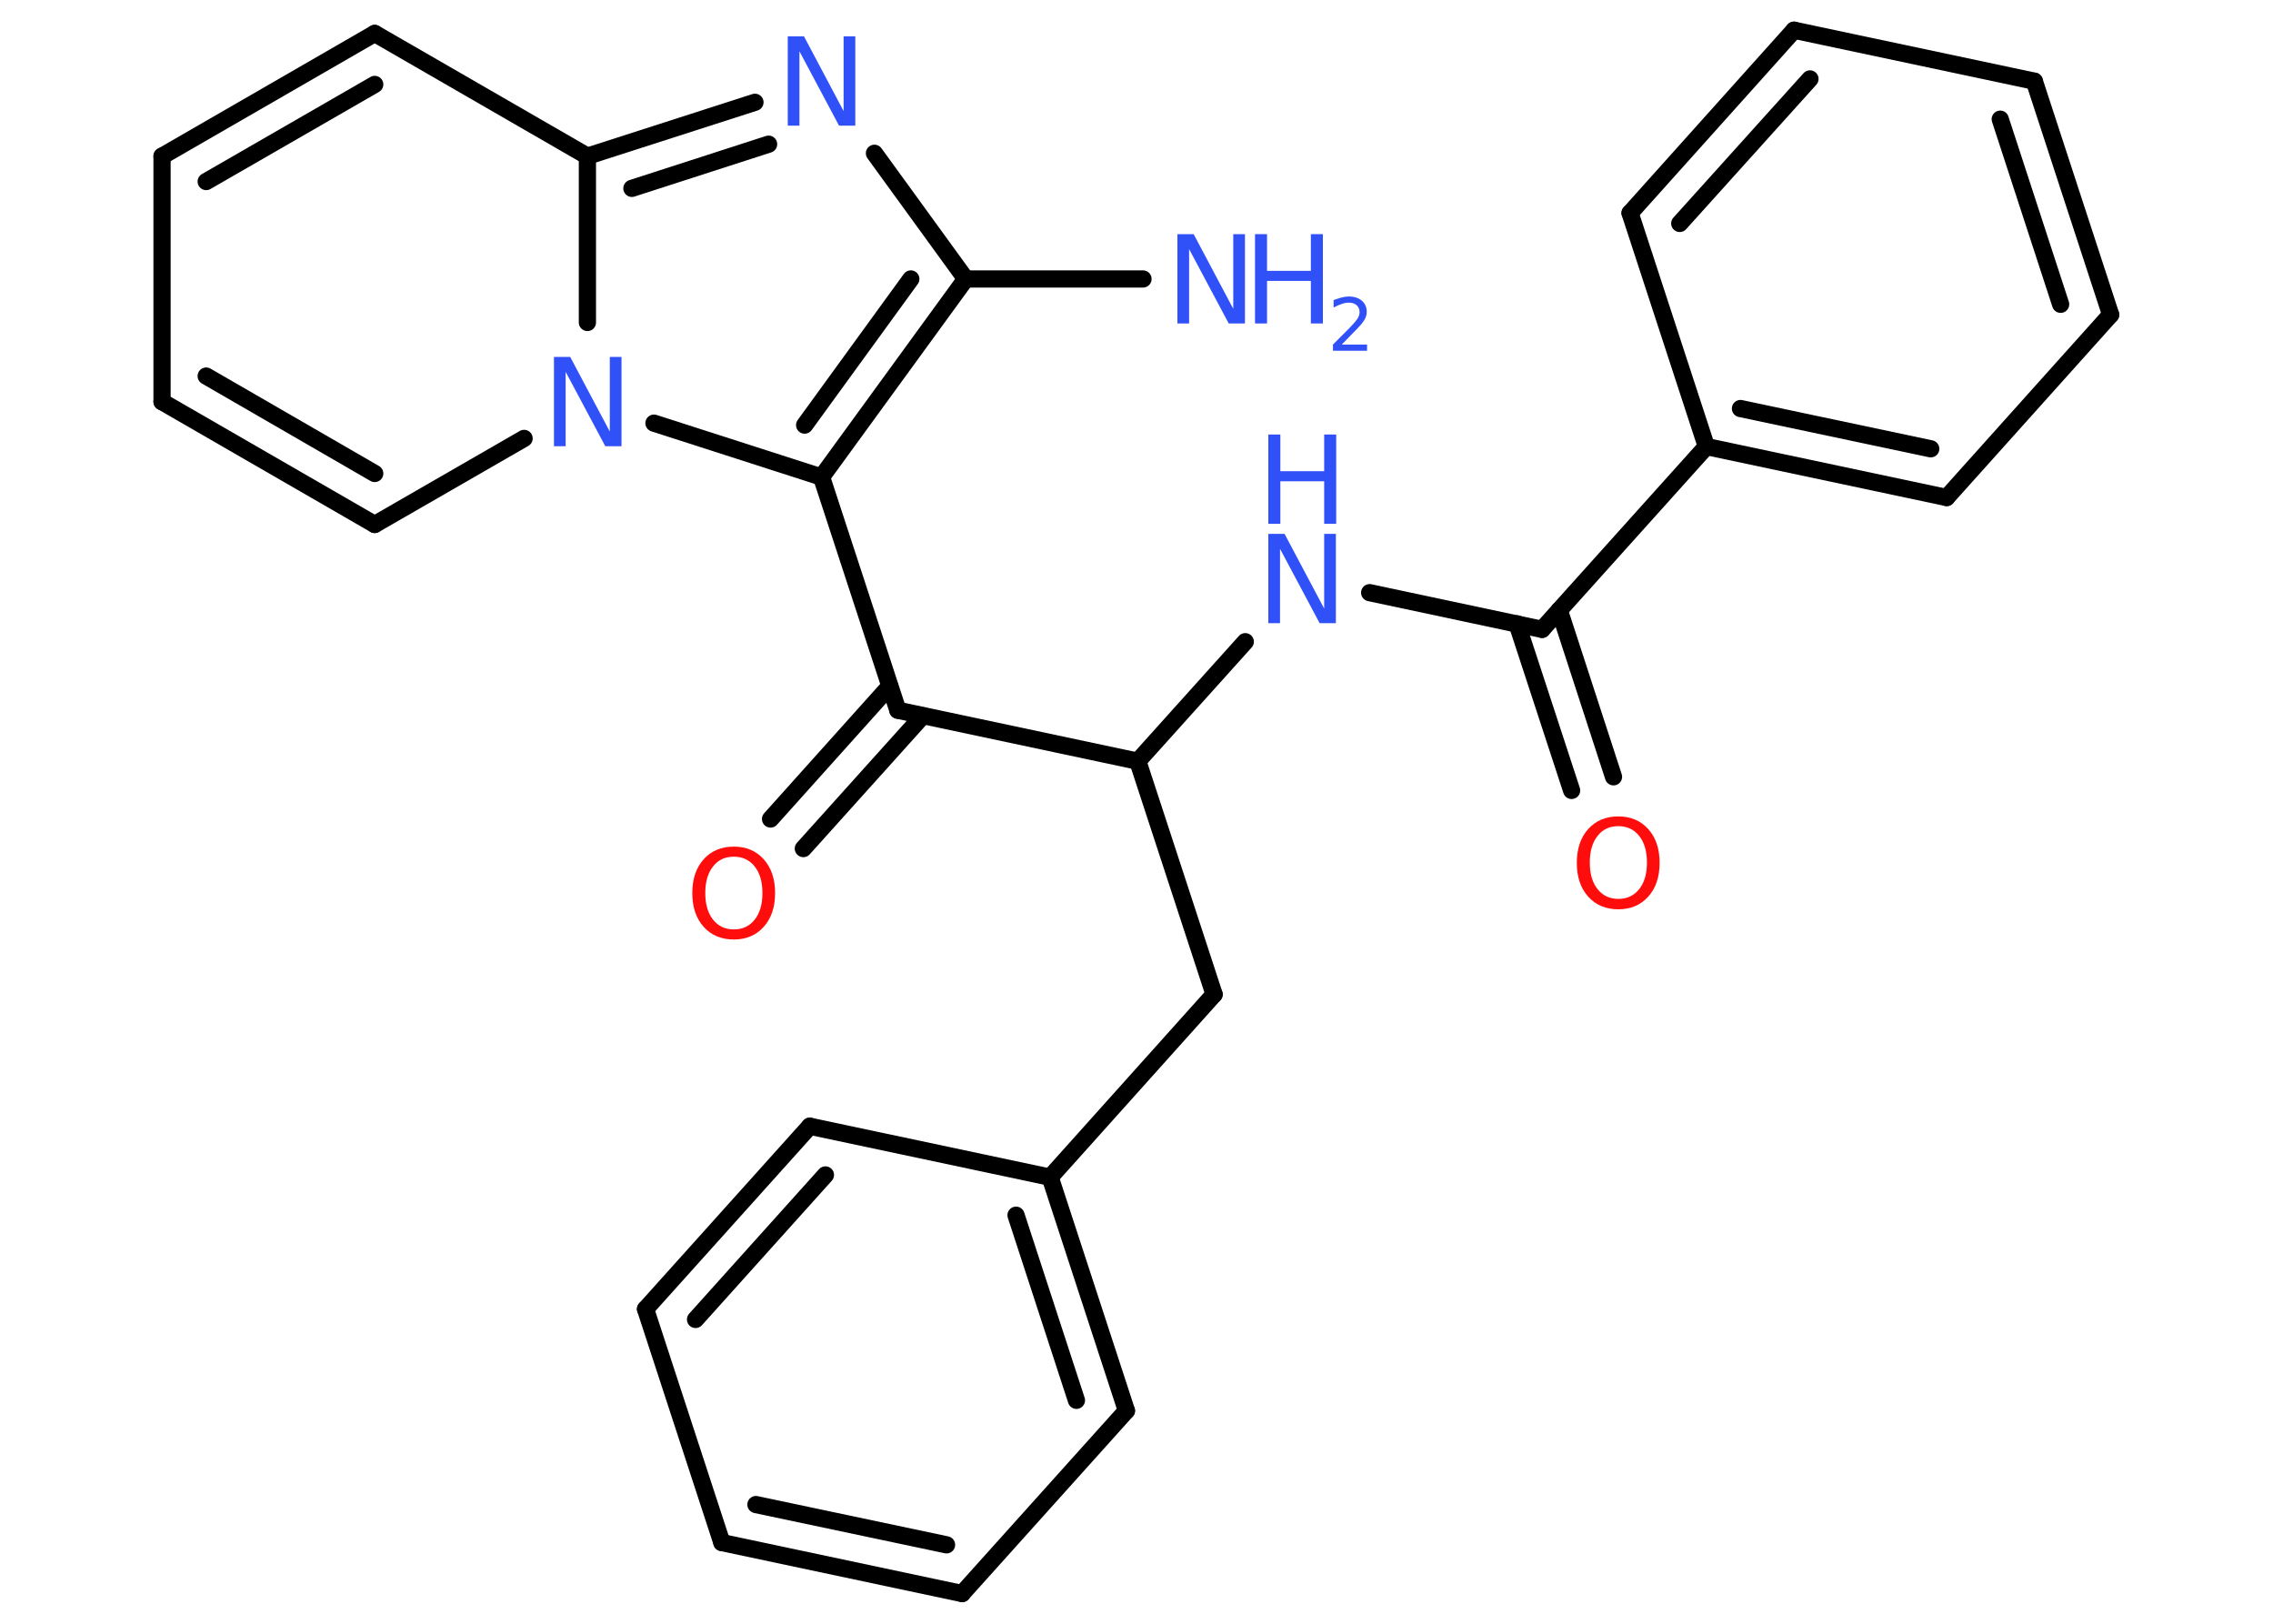 <?xml version='1.0' encoding='UTF-8'?>
<!DOCTYPE svg PUBLIC "-//W3C//DTD SVG 1.1//EN" "http://www.w3.org/Graphics/SVG/1.1/DTD/svg11.dtd">
<svg version='1.2' xmlns='http://www.w3.org/2000/svg' xmlns:xlink='http://www.w3.org/1999/xlink' width='70.0mm' height='50.0mm' viewBox='0 0 70.0 50.0'>
  <desc>Generated by the Chemistry Development Kit (http://github.com/cdk)</desc>
  <g stroke-linecap='round' stroke-linejoin='round' stroke='#000000' stroke-width='.53' fill='#3050F8'>
    <rect x='.0' y='.0' width='70.0' height='50.0' fill='#FFFFFF' stroke='none'/>
    <g id='mol1' class='mol'>
      <line id='mol1bnd1' class='bond' x1='35.2' y1='8.59' x2='29.74' y2='8.59'/>
      <line id='mol1bnd2' class='bond' x1='29.74' y1='8.59' x2='26.93' y2='4.72'/>
      <g id='mol1bnd3' class='bond'>
        <line x1='23.25' y1='3.15' x2='18.09' y2='4.81'/>
        <line x1='23.67' y1='4.44' x2='19.46' y2='5.8'/>
      </g>
      <line id='mol1bnd4' class='bond' x1='18.09' y1='4.81' x2='11.54' y2='1.03'/>
      <g id='mol1bnd5' class='bond'>
        <line x1='11.54' y1='1.03' x2='4.99' y2='4.81'/>
        <line x1='11.54' y1='2.6' x2='6.35' y2='5.59'/>
      </g>
      <line id='mol1bnd6' class='bond' x1='4.99' y1='4.81' x2='4.99' y2='12.37'/>
      <g id='mol1bnd7' class='bond'>
        <line x1='4.99' y1='12.37' x2='11.54' y2='16.15'/>
        <line x1='6.35' y1='11.58' x2='11.54' y2='14.58'/>
      </g>
      <line id='mol1bnd8' class='bond' x1='11.54' y1='16.15' x2='16.14' y2='13.5'/>
      <line id='mol1bnd9' class='bond' x1='18.09' y1='4.81' x2='18.09' y2='9.93'/>
      <line id='mol1bnd10' class='bond' x1='20.14' y1='13.03' x2='25.3' y2='14.69'/>
      <g id='mol1bnd11' class='bond'>
        <line x1='25.3' y1='14.69' x2='29.74' y2='8.59'/>
        <line x1='24.78' y1='13.09' x2='28.05' y2='8.59'/>
      </g>
      <line id='mol1bnd12' class='bond' x1='25.3' y1='14.69' x2='27.65' y2='21.87'/>
      <g id='mol1bnd13' class='bond'>
        <line x1='28.42' y1='22.04' x2='24.74' y2='26.13'/>
        <line x1='27.4' y1='21.13' x2='23.73' y2='25.22'/>
      </g>
      <line id='mol1bnd14' class='bond' x1='27.65' y1='21.87' x2='35.04' y2='23.44'/>
      <line id='mol1bnd15' class='bond' x1='35.04' y1='23.44' x2='37.39' y2='30.62'/>
      <line id='mol1bnd16' class='bond' x1='37.39' y1='30.62' x2='32.34' y2='36.25'/>
      <g id='mol1bnd17' class='bond'>
        <line x1='34.69' y1='43.44' x2='32.34' y2='36.25'/>
        <line x1='33.15' y1='43.12' x2='31.29' y2='37.42'/>
      </g>
      <line id='mol1bnd18' class='bond' x1='34.69' y1='43.44' x2='29.63' y2='49.07'/>
      <g id='mol1bnd19' class='bond'>
        <line x1='22.23' y1='47.5' x2='29.63' y2='49.07'/>
        <line x1='23.28' y1='46.33' x2='29.15' y2='47.57'/>
      </g>
      <line id='mol1bnd20' class='bond' x1='22.23' y1='47.5' x2='19.88' y2='40.31'/>
      <g id='mol1bnd21' class='bond'>
        <line x1='24.94' y1='34.68' x2='19.88' y2='40.31'/>
        <line x1='25.42' y1='36.18' x2='21.42' y2='40.63'/>
      </g>
      <line id='mol1bnd22' class='bond' x1='32.34' y1='36.25' x2='24.94' y2='34.68'/>
      <line id='mol1bnd23' class='bond' x1='35.04' y1='23.44' x2='38.35' y2='19.76'/>
      <line id='mol1bnd24' class='bond' x1='42.18' y1='18.25' x2='47.49' y2='19.38'/>
      <g id='mol1bnd25' class='bond'>
        <line x1='48.02' y1='18.79' x2='49.69' y2='23.92'/>
        <line x1='46.72' y1='19.21' x2='48.4' y2='24.34'/>
      </g>
      <line id='mol1bnd26' class='bond' x1='47.49' y1='19.38' x2='52.55' y2='13.75'/>
      <g id='mol1bnd27' class='bond'>
        <line x1='52.55' y1='13.75' x2='59.95' y2='15.32'/>
        <line x1='53.6' y1='12.58' x2='59.46' y2='13.82'/>
      </g>
      <line id='mol1bnd28' class='bond' x1='59.95' y1='15.32' x2='65.0' y2='9.69'/>
      <g id='mol1bnd29' class='bond'>
        <line x1='65.0' y1='9.69' x2='62.65' y2='2.5'/>
        <line x1='63.46' y1='9.37' x2='61.6' y2='3.67'/>
      </g>
      <line id='mol1bnd30' class='bond' x1='62.65' y1='2.5' x2='55.25' y2='.93'/>
      <g id='mol1bnd31' class='bond'>
        <line x1='55.25' y1='.93' x2='50.2' y2='6.56'/>
        <line x1='55.74' y1='2.43' x2='51.73' y2='6.88'/>
      </g>
      <line id='mol1bnd32' class='bond' x1='52.55' y1='13.75' x2='50.2' y2='6.56'/>
      <g id='mol1atm1' class='atom'>
        <path d='M36.26 7.21h.5l1.22 2.3v-2.3h.36v2.75h-.5l-1.22 -2.29v2.29h-.36v-2.75z' stroke='none'/>
        <path d='M38.65 7.21h.37v1.13h1.35v-1.13h.37v2.75h-.37v-1.31h-1.35v1.31h-.37v-2.75z' stroke='none'/>
        <path d='M41.32 10.61h.78v.19h-1.05v-.19q.13 -.13 .35 -.35q.22 -.22 .28 -.29q.11 -.12 .15 -.2q.04 -.08 .04 -.16q.0 -.13 -.09 -.21q-.09 -.08 -.24 -.08q-.11 .0 -.22 .04q-.12 .04 -.25 .11v-.23q.14 -.05 .25 -.08q.12 -.03 .21 -.03q.26 .0 .41 .13q.15 .13 .15 .34q.0 .1 -.04 .19q-.04 .09 -.14 .21q-.03 .03 -.18 .19q-.15 .15 -.42 .43z' stroke='none'/>
      </g>
      <path id='mol1atm3' class='atom' d='M24.26 1.12h.5l1.22 2.3v-2.3h.36v2.75h-.5l-1.22 -2.29v2.29h-.36v-2.75z' stroke='none'/>
      <path id='mol1atm9' class='atom' d='M17.06 10.99h.5l1.22 2.3v-2.3h.36v2.75h-.5l-1.22 -2.29v2.29h-.36v-2.75z' stroke='none'/>
      <path id='mol1atm12' class='atom' d='M22.6 26.38q-.41 .0 -.64 .3q-.24 .3 -.24 .82q.0 .52 .24 .82q.24 .3 .64 .3q.4 .0 .64 -.3q.24 -.3 .24 -.82q.0 -.52 -.24 -.82q-.24 -.3 -.64 -.3zM22.6 26.07q.57 .0 .92 .39q.35 .39 .35 1.04q.0 .65 -.35 1.04q-.35 .39 -.92 .39q-.58 .0 -.93 -.39q-.35 -.39 -.35 -1.04q.0 -.65 .35 -1.04q.35 -.39 .93 -.39z' stroke='none' fill='#FF0D0D'/>
      <g id='mol1atm21' class='atom'>
        <path d='M39.06 16.44h.5l1.22 2.3v-2.3h.36v2.75h-.5l-1.22 -2.29v2.29h-.36v-2.75z' stroke='none'/>
        <path d='M39.06 13.38h.37v1.13h1.35v-1.13h.37v2.75h-.37v-1.31h-1.35v1.31h-.37v-2.75z' stroke='none'/>
      </g>
      <path id='mol1atm23' class='atom' d='M49.84 25.44q-.41 .0 -.64 .3q-.24 .3 -.24 .82q.0 .52 .24 .82q.24 .3 .64 .3q.4 .0 .64 -.3q.24 -.3 .24 -.82q.0 -.52 -.24 -.82q-.24 -.3 -.64 -.3zM49.84 25.14q.57 .0 .92 .39q.35 .39 .35 1.04q.0 .65 -.35 1.04q-.35 .39 -.92 .39q-.58 .0 -.93 -.39q-.35 -.39 -.35 -1.04q.0 -.65 .35 -1.04q.35 -.39 .93 -.39z' stroke='none' fill='#FF0D0D'/>
    </g>
  </g>
</svg>
